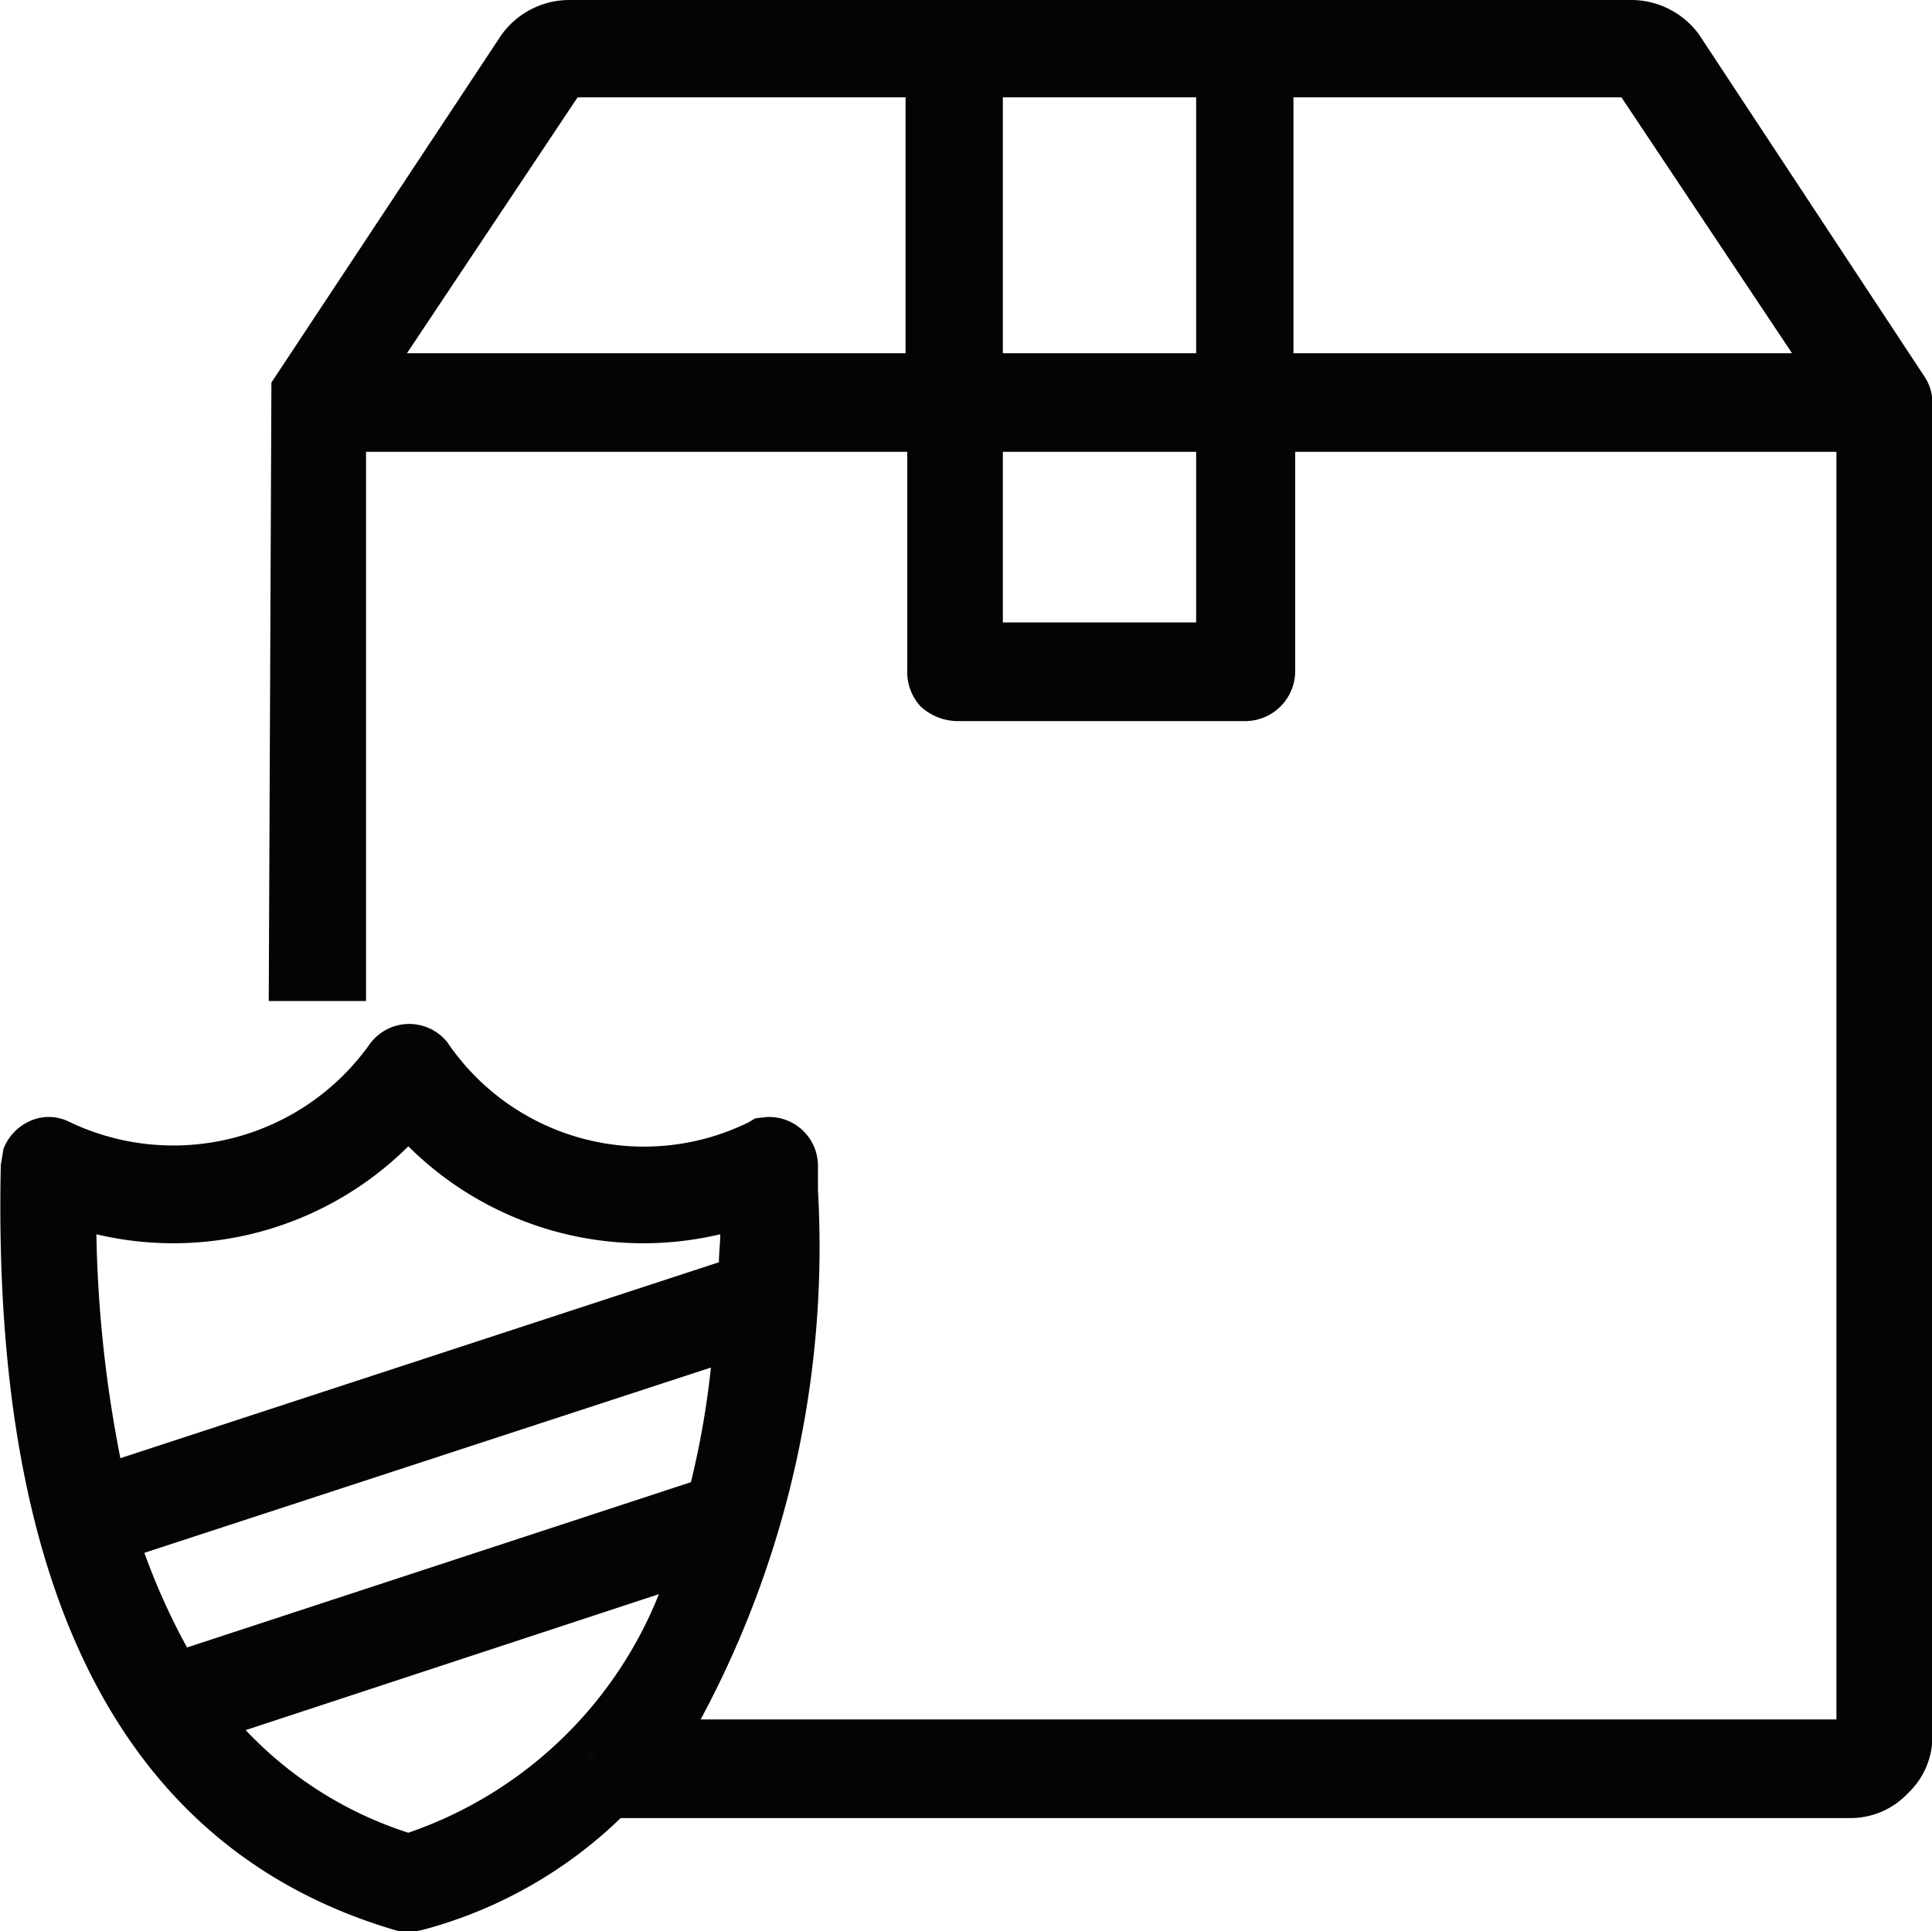 <svg xmlns="http://www.w3.org/2000/svg" width="14.493" height="14.49" viewBox="0 0 14.493 14.49"><defs><style>.a{fill:#040405;}</style></defs><g transform="translate(68.246 -1.1)"><path class="a" d="M-63.833,14.25v.04a.218.218,0,0,0,.05-.04Z"/><path class="a" d="M-63.823,14.25l-.01.03v.01a.218.218,0,0,0,.05-.04Z"/><path class="a" d="M-63.833,14.25v.04a.218.218,0,0,0,.05-.04Z"/><path class="a" d="M-53.813,3.92-55.5,1.36a.63.63,0,0,0-.51-.26h-7.97a.627.627,0,0,0-.51.27l-1.72,2.6-.02,4.64h.73V4.49h4.06V6.13a.378.378,0,0,0,.1.27.414.414,0,0,0,.27.11h2.17a.376.376,0,0,0,.37-.37V4.49h4.06V14h-8.52a7.49,7.49,0,0,0,.88-3.97V9.84a.367.367,0,0,0-.37-.36h-.01l-.09.01-.05.03a1.781,1.781,0,0,1-2.26-.6.366.366,0,0,0-.58.01,1.807,1.807,0,0,1-2.27.58.342.342,0,0,0-.28,0,.376.376,0,0,0-.2.21l-.02.12c-.07,3.23.93,5.16,2.99,5.75h.12l.05-.01a3.388,3.388,0,0,0,1.49-.84h9.23a.591.591,0,0,0,.43-.19.582.582,0,0,0,.18-.43V4.11A.353.353,0,0,0-53.813,3.92Zm-7.64-.17h-3.74l1.28-1.92h2.46Zm2.18,2.02h-1.45V4.49h1.45Zm0-2.02h-1.45V1.83h1.45Zm.73,0V1.83h2.46l1.28,1.92Zm-5.24,10.5a.218.218,0,0,1-.05.04v-.04Zm-3.74-3.89a2.5,2.5,0,0,0,2.34-.66,2.5,2.5,0,0,0,2.34.66c0,.07-.01.14-.01.21l-4.49,1.47A9.488,9.488,0,0,1-67.523,10.36Zm.68,3.1a4.991,4.991,0,0,1-.32-.71l4.25-1.39a6.454,6.454,0,0,1-.15.86Zm1.66,1.39a2.891,2.891,0,0,1-1.22-.77l3.1-1.02A3.11,3.11,0,0,1-65.183,14.85Z"/></g></svg>